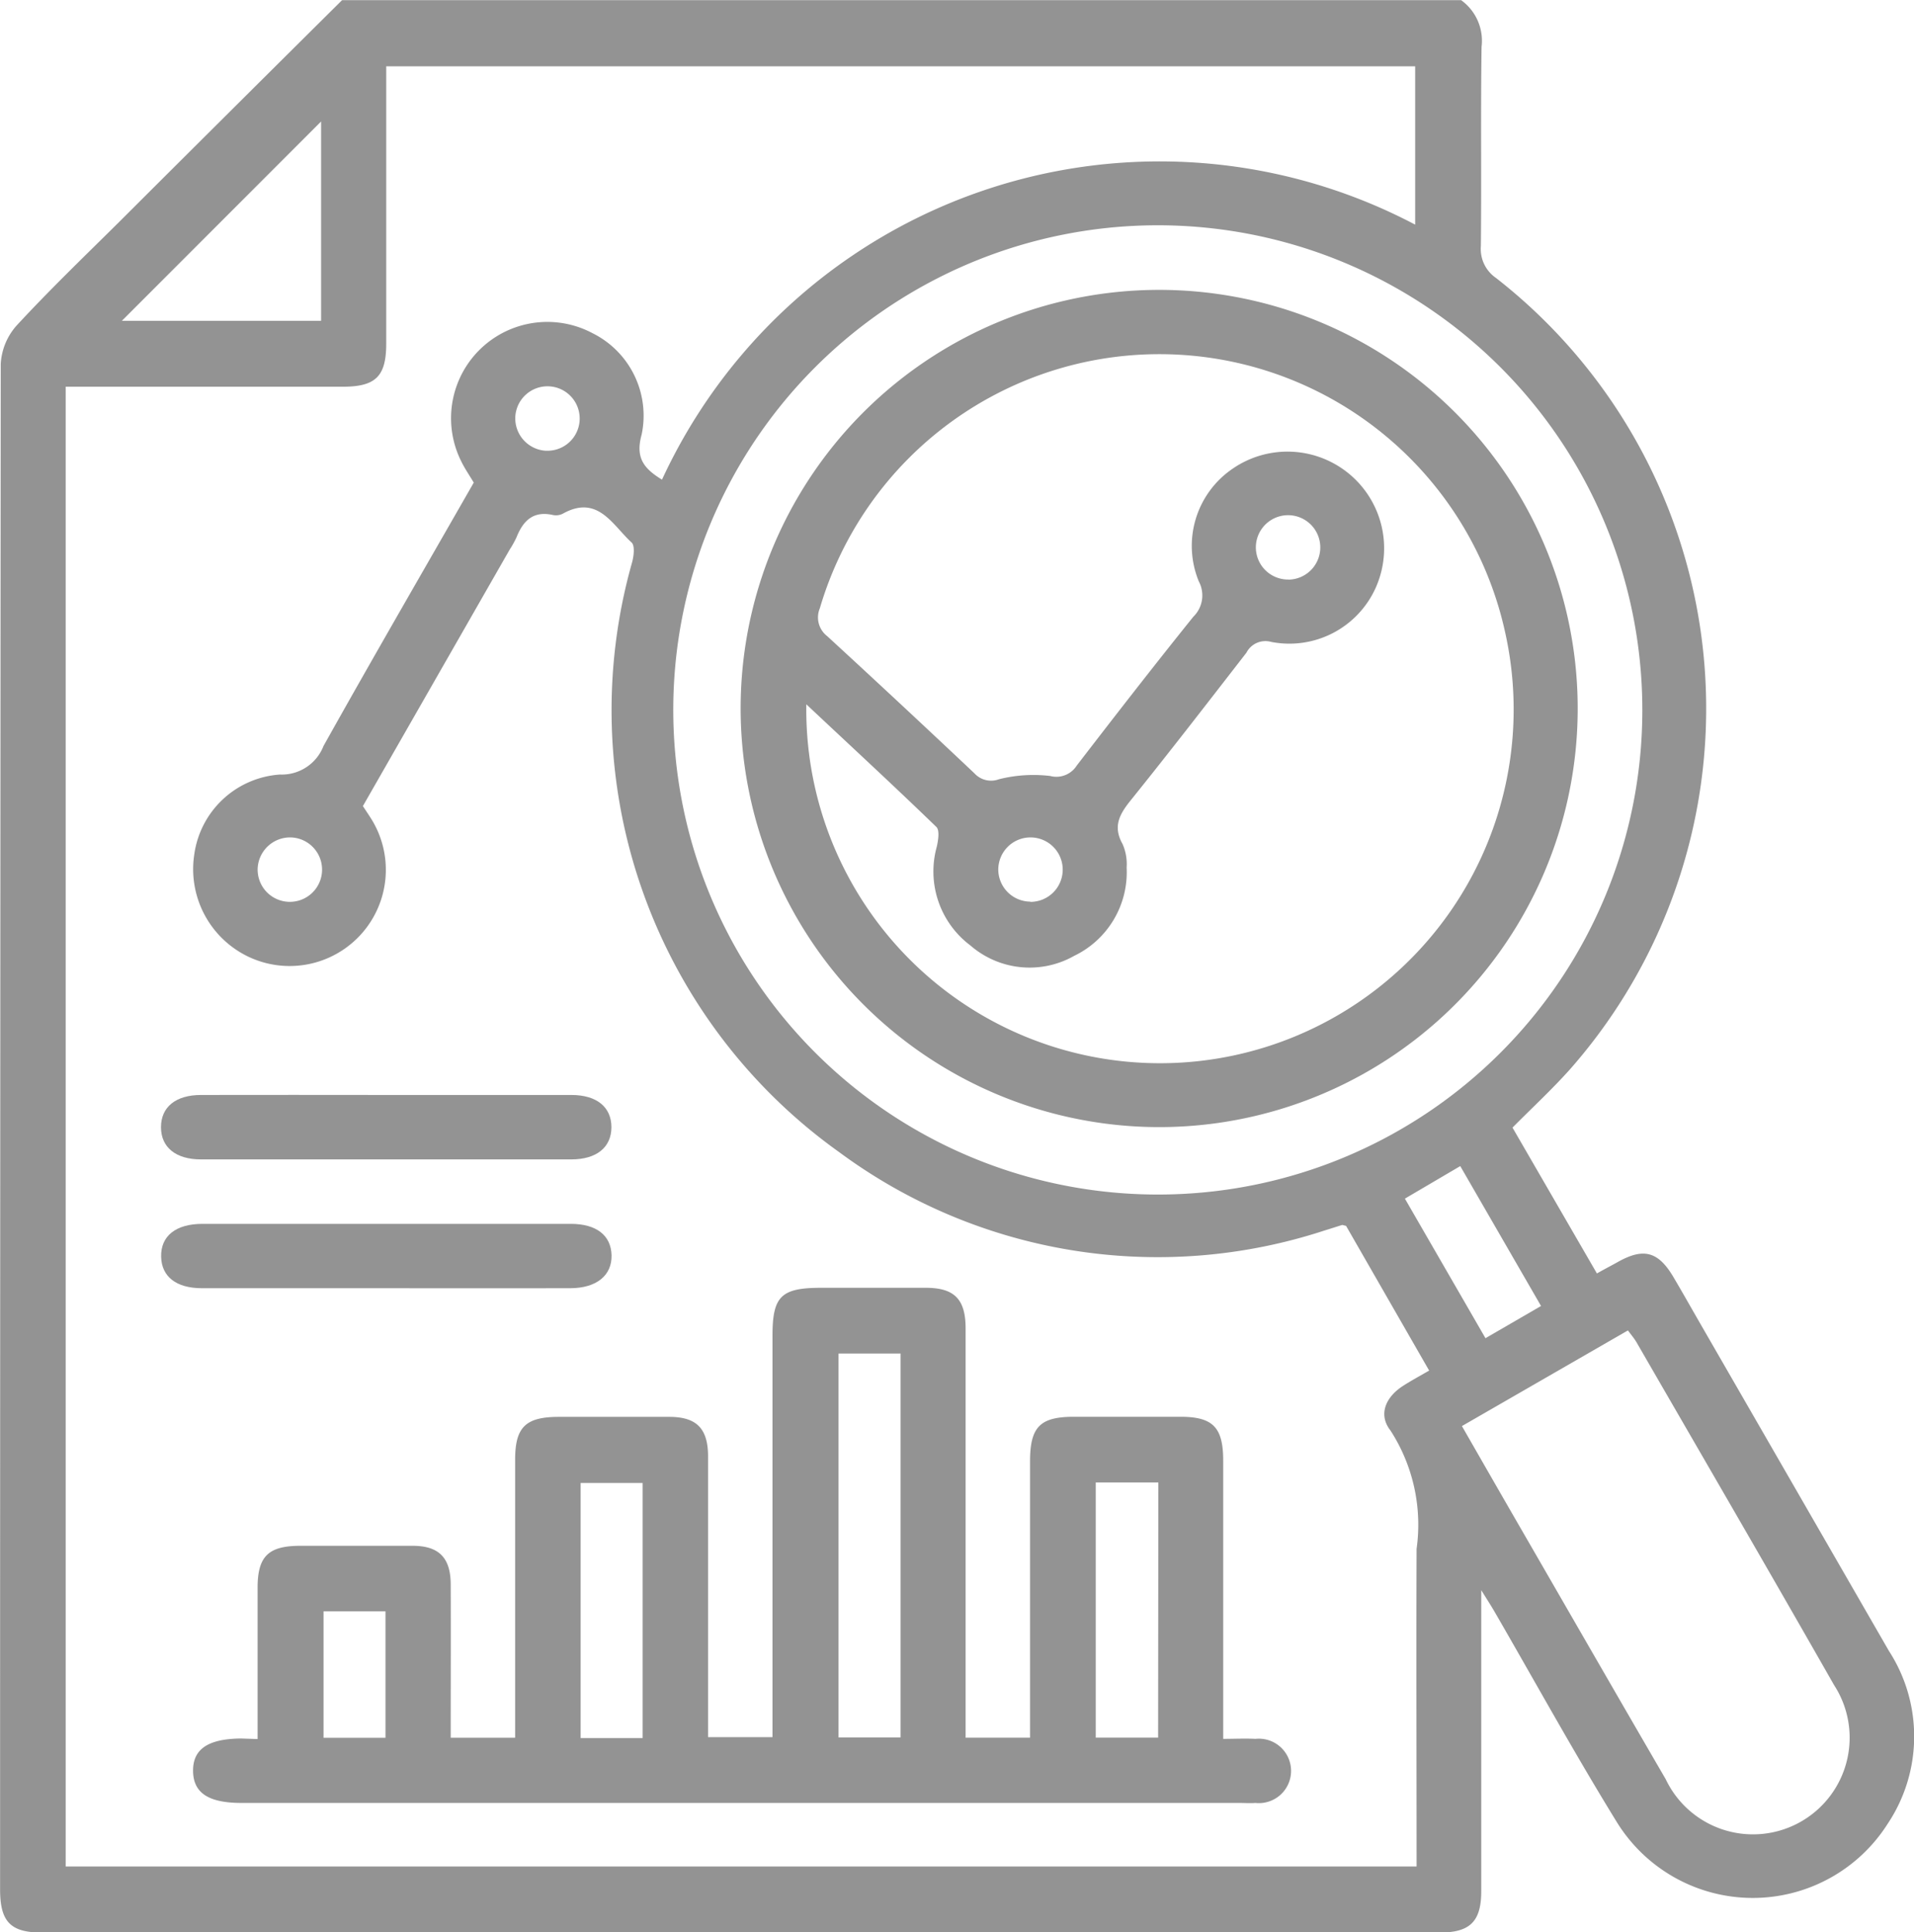 <svg xmlns="http://www.w3.org/2000/svg" width="41.588" height="41.978" viewBox="0 0 41.588 41.978">
  <g id="UUwjhB.tif" transform="translate(-2377.553 -7719.097)">
    <g id="Group_12734" data-name="Group 12734" transform="translate(2377.553 7719.097)">
      <path id="Path_17390" data-name="Path 17390" d="M2384.986,7719.1H2409.3a1.087,1.087,0,0,1,.445,1.014c-.021,1.442,0,2.885-.015,4.328a.762.762,0,0,0,.328.693,11.861,11.861,0,0,1,1.61,17.19c-.394.441-.831.844-1.251,1.268l1.834,3.168c.178-.1.317-.172.455-.249.556-.312.873-.23,1.2.315.2.338.393.681.589,1.021q2.051,3.556,4.1,7.112a3.418,3.418,0,0,1-.03,3.763,3.472,3.472,0,0,1-5.891-.059c-.924-1.5-1.772-3.044-2.655-4.568-.069-.119-.144-.233-.281-.455v.549q0,2.995,0,5.989c0,.657-.24.9-.9.9h-30.383c-.674,0-.9-.238-.9-.933q0-16.569.014-33.138a1.364,1.364,0,0,1,.345-.839c.712-.77,1.47-1.5,2.214-2.236Q2382.555,7721.511,2384.986,7719.1Zm21.815,26.628c-.059-.013-.075-.022-.087-.019-.125.038-.249.079-.374.117a11.637,11.637,0,0,1-10.553-1.7,11.791,11.791,0,0,1-4.5-12.812c.038-.137.064-.363-.01-.431-.418-.382-.736-1.053-1.5-.624a.332.332,0,0,1-.214.025c-.425-.094-.645.127-.788.488a2.168,2.168,0,0,1-.149.267l-3.188,5.569c.074.114.14.209.2.308a2.09,2.09,0,0,1-2.712,2.953,2.108,2.108,0,0,1-1.152-2.208,2.017,2.017,0,0,1,1.863-1.738.973.973,0,0,0,.945-.62c1.073-1.918,2.176-3.819,3.265-5.722-.1-.167-.2-.312-.274-.466a2.092,2.092,0,0,1,2.858-2.778,2,2,0,0,1,1.064,2.2c-.143.513.056.743.442.98a11.911,11.911,0,0,1,16.365-5.54v-3.439h-22.357c0,2.032,0,4.028,0,6.024,0,.711-.228.936-.945.936q-2.777,0-5.553,0h-.467v32.147h29.353c0-2.324-.009-4.612,0-6.9a3.769,3.769,0,0,0-.567-2.571c-.269-.342-.112-.721.269-.968.179-.116.367-.216.571-.335Zm6.437-11.2a10.528,10.528,0,1,0-10.5,10.519A10.52,10.52,0,0,0,2413.238,7734.53Zm-3.92,15.549c.451.786.877,1.529,1.306,2.271,1.04,1.8,2.075,3.6,3.122,5.4a2.1,2.1,0,1,0,3.658-2.045c-1.418-2.488-2.858-4.964-4.291-7.444-.05-.086-.116-.162-.188-.26Zm-24.788-28.341-4.329,4.33h4.329Zm23.549,23.4,1.751,3.032,1.207-.7-1.755-3.039Zm-18.667-16.248a.7.7,0,1,0-.663-.72A.705.705,0,0,0,2389.413,7728.889Zm-6.26,9.064a.7.7,0,1,0,.719-.663A.706.706,0,0,0,2383.152,7737.953Z" transform="translate(-2377.553 -7719.097)" fill="#939393"/>
      <path id="Path_17391" data-name="Path 17391" d="M2426.888,8048.214c0-1.132,0-2.208,0-3.285,0-.683.232-.911.922-.913.816,0,1.632,0,2.448,0,.569,0,.823.259.826.832.005,1.1,0,2.209,0,3.338h1.4v-.445q0-2.8,0-5.595c0-.709.227-.93.948-.931.8,0,1.6,0,2.4,0,.595,0,.844.254.844.858,0,2.024,0,4.048,0,6.1h1.4v-.462q0-4.131,0-8.261c0-.856.187-1.039,1.058-1.039.758,0,1.515,0,2.273,0,.622,0,.865.249.865.882q0,4.2,0,8.392v.5h1.4v-.449q0-2.775,0-5.551c0-.751.215-.971.951-.972q1.158,0,2.316,0c.707,0,.929.229.93.949q0,2.754,0,5.507v.541c.247,0,.474-.012.7,0a.7.7,0,1,1,0,1.392c-.116.009-.233,0-.35,0h-21.679c-.719,0-1.048-.217-1.054-.692s.322-.7,1.037-.708Zm12.623-8.375v8.34h1.348v-8.34Zm-4.257,8.354v-5.542h-1.347v5.542Zm11.206-5.553H2445.1v5.543h1.355Zm-16.793,2.8h-1.346v2.747h1.346Z" transform="translate(-2421.291 -8010.435)" fill="#939393"/>
      <path id="Path_17392" data-name="Path 17392" d="M2422.4,7990.526q2.011,0,4.022,0c.552,0,.871.263.871.7s-.322.7-.872.7q-4.022,0-8.044,0c-.551,0-.871-.263-.871-.7s.319-.7.871-.7Q2420.393,7990.523,2422.4,7990.526Z" transform="translate(-2414.008 -7966.739)" fill="#939393"/>
      <path id="Path_17393" data-name="Path 17393" d="M2422.373,8023.86q-1.989,0-3.979,0c-.558,0-.877-.25-.887-.684-.01-.45.318-.714.9-.714q4,0,8,0c.559,0,.877.25.887.683s-.32.714-.9.715Q2424.384,8023.863,2422.373,8023.86Z" transform="translate(-2414.006 -7995.875)" fill="#939393"/>
      <path id="Path_17394" data-name="Path 17394" d="M2561.189,7800a9.094,9.094,0,1,1,9.018,9.168A9.1,9.1,0,0,1,2561.189,7800Zm1.427-.015a7.685,7.685,0,1,0,15.187-1.553,7.691,7.691,0,0,0-14.893-.536.513.513,0,0,0,.159.606q1.609,1.479,3.2,2.981a.489.489,0,0,0,.533.128,3.077,3.077,0,0,1,1.111-.071.525.525,0,0,0,.579-.226c.835-1.085,1.675-2.167,2.533-3.233a.647.647,0,0,0,.119-.768,2.027,2.027,0,0,1,.722-2.439,2.1,2.1,0,0,1,3.117,2.588,2.056,2.056,0,0,1-2.269,1.165.463.463,0,0,0-.535.235c-.83,1.07-1.658,2.143-2.509,3.2-.247.306-.4.571-.182.958a1.086,1.086,0,0,1,.088.511,2.016,2.016,0,0,1-1.142,1.918,1.963,1.963,0,0,1-2.252-.226,2.009,2.009,0,0,1-.731-2.147c.031-.139.065-.356-.009-.428C2564.532,7801.766,2563.6,7800.908,2562.616,7799.983Zm10.476-2.71a.7.7,0,1,0-.708-.675A.7.7,0,0,0,2573.092,7797.273Zm-5.611,7a.7.7,0,1,0-.694-.688A.7.7,0,0,0,2567.48,7804.27Z" transform="translate(-2545.096 -7784.683)" fill="#939393"/>
    </g>
  </g>
</svg>
